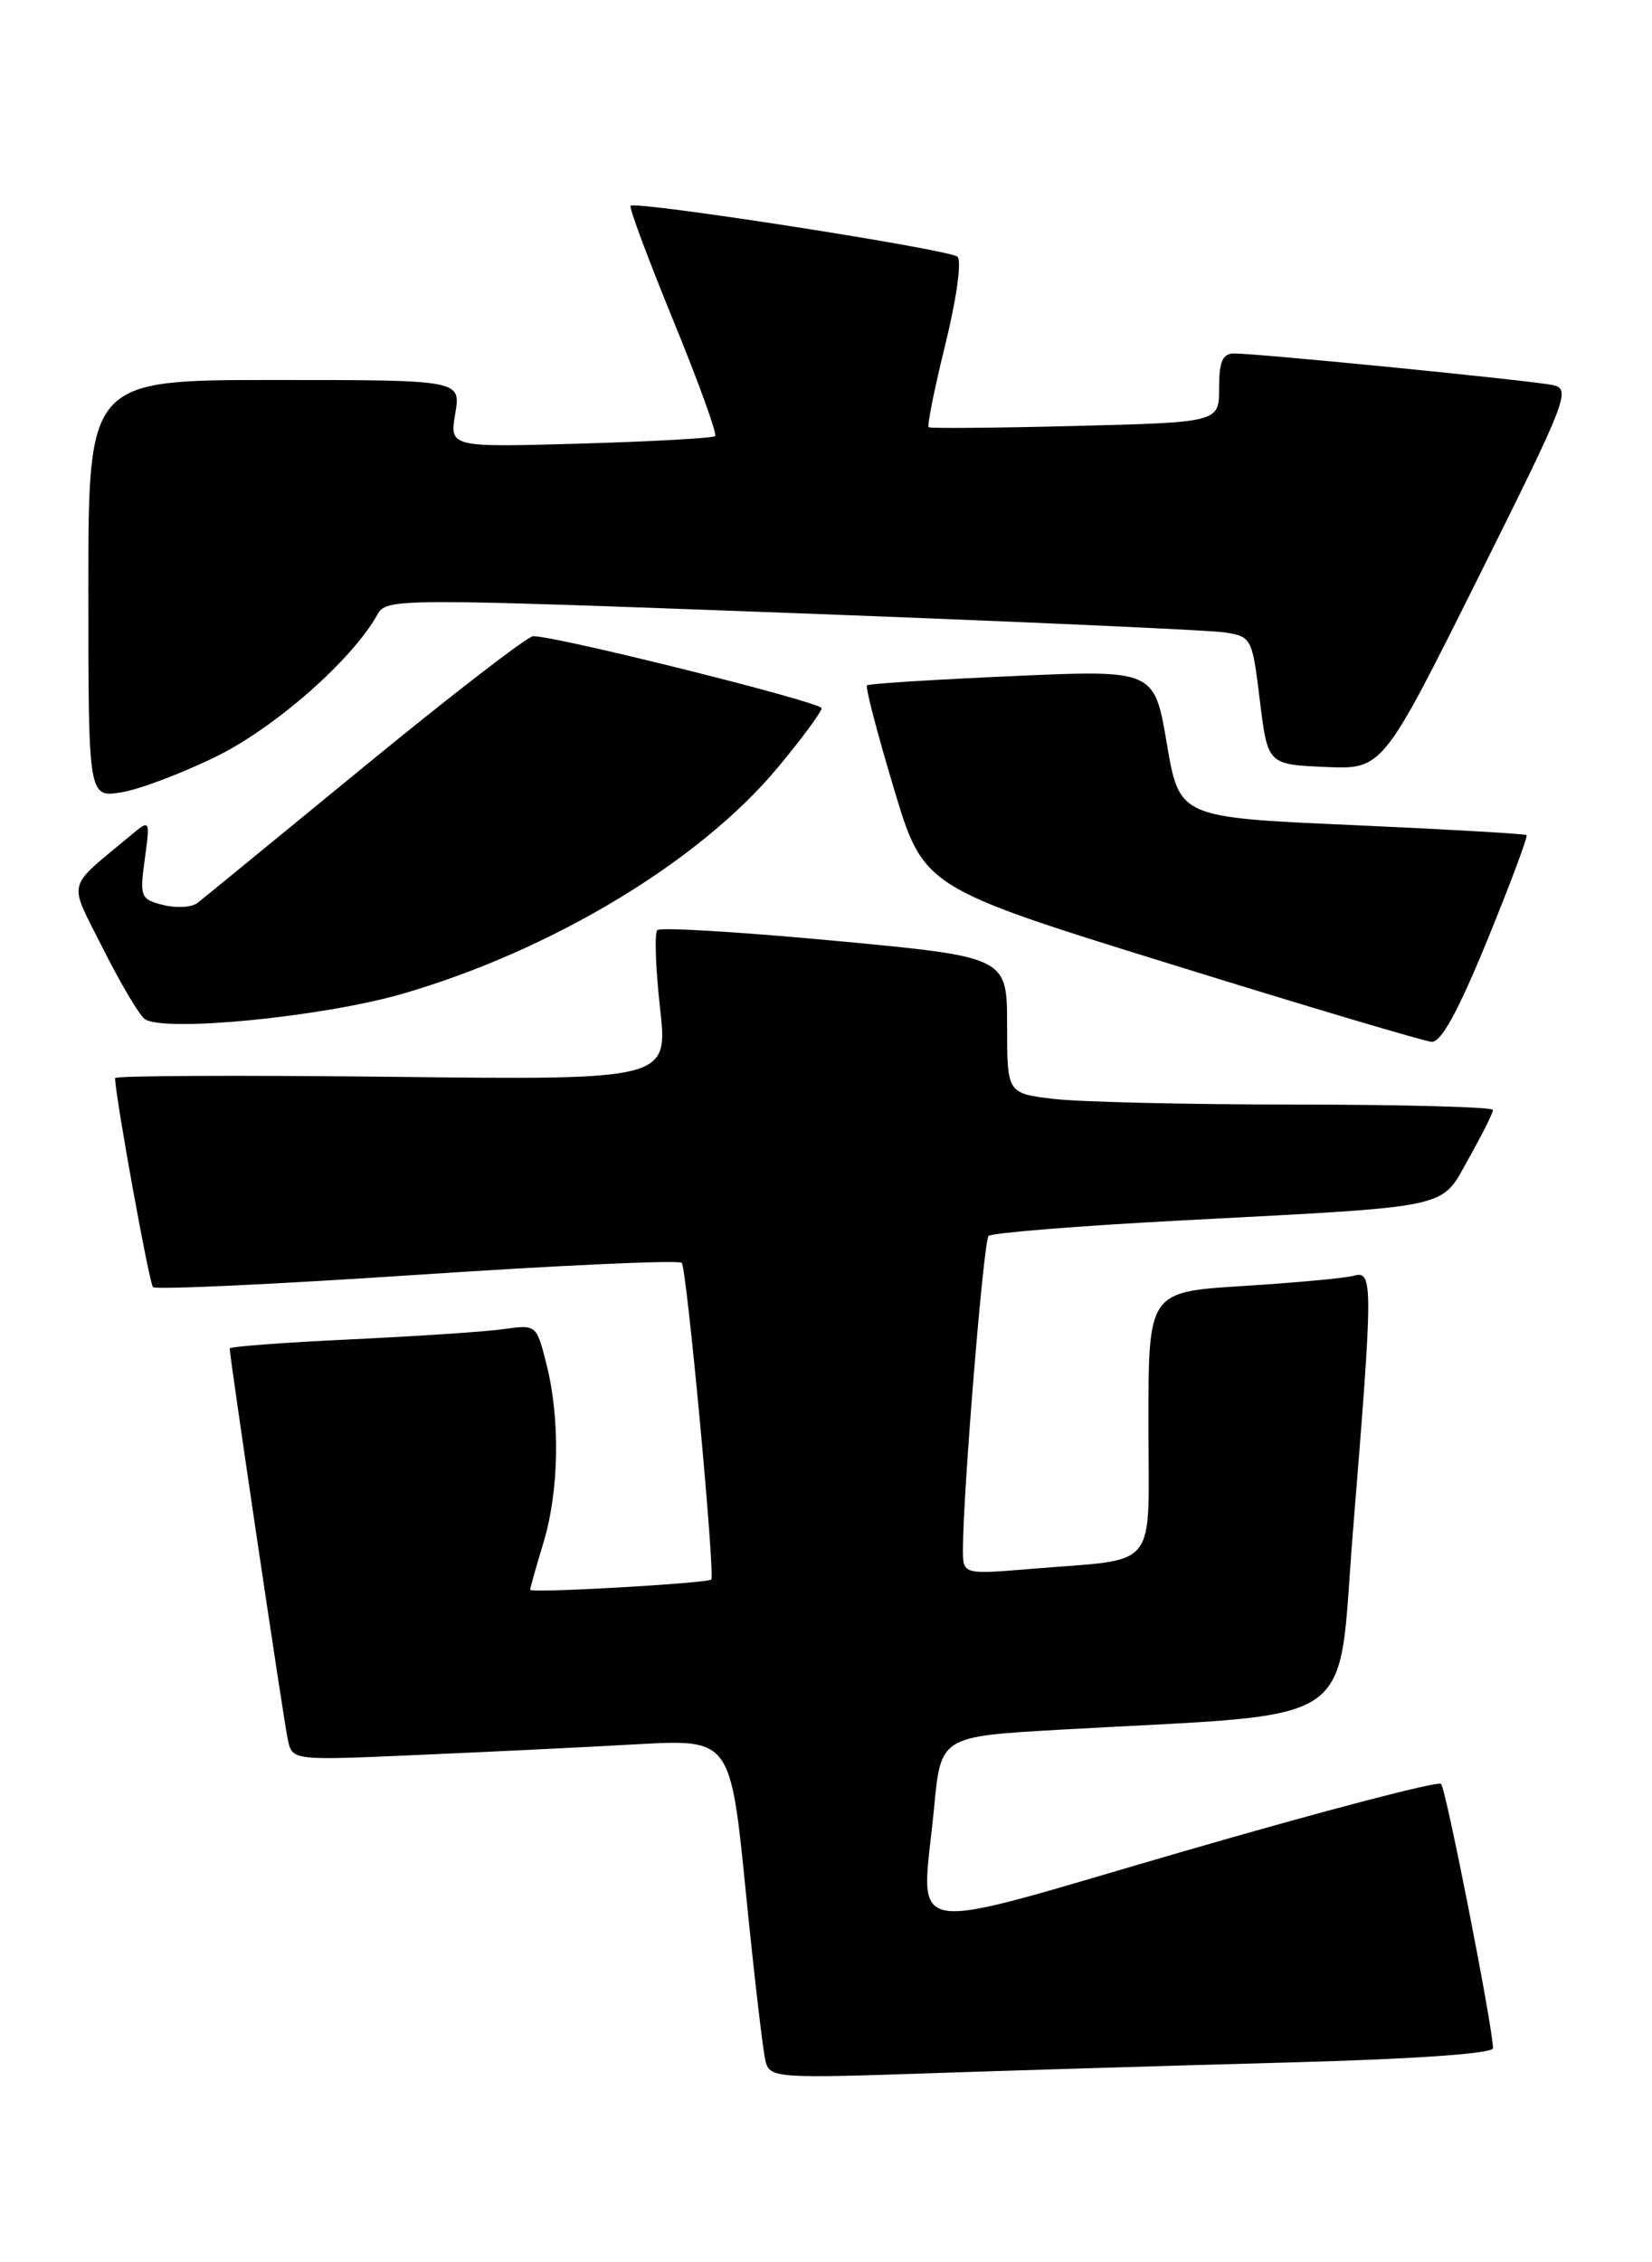 <?xml version="1.0" encoding="UTF-8" standalone="no"?>
<!DOCTYPE svg PUBLIC "-//W3C//DTD SVG 1.1//EN" "http://www.w3.org/Graphics/SVG/1.1/DTD/svg11.dtd" >
<svg xmlns="http://www.w3.org/2000/svg" xmlns:xlink="http://www.w3.org/1999/xlink" version="1.1" viewBox="0 0 187 256">
 <g >
 <path fill="currentColor"
d=" M 145.75 233.39 C 160.12 233.01 169.00 232.38 169.00 231.77 C 169.00 229.47 163.69 202.45 163.12 201.86 C 162.78 201.51 149.68 204.94 134.00 209.49 C 101.27 218.99 104.31 219.53 105.74 204.50 C 106.50 196.50 106.50 196.50 120.00 195.73 C 154.67 193.76 151.29 196.08 153.17 173.00 C 155.43 145.20 155.44 143.74 153.25 144.36 C 152.29 144.63 146.66 145.15 140.75 145.52 C 130.00 146.19 130.00 146.19 130.00 161.02 C 130.00 178.04 131.39 176.31 116.75 177.53 C 109.00 178.17 109.00 178.17 109.00 175.34 C 109.00 169.06 111.33 140.46 111.90 139.86 C 112.23 139.51 122.17 138.71 134.00 138.09 C 164.88 136.46 163.01 136.86 166.26 131.08 C 167.77 128.40 169.00 125.93 169.00 125.60 C 169.00 125.27 158.99 125.00 146.75 124.99 C 134.51 124.99 122.14 124.70 119.25 124.35 C 114.00 123.72 114.00 123.72 114.00 116.01 C 114.00 108.29 114.00 108.29 94.52 106.46 C 83.80 105.46 74.76 104.91 74.41 105.25 C 74.07 105.59 74.21 109.55 74.71 114.04 C 75.63 122.21 75.63 122.21 44.31 121.85 C 27.09 121.66 13.01 121.72 13.02 122.00 C 13.14 124.56 16.89 145.22 17.32 145.65 C 17.63 145.96 31.07 145.33 47.19 144.26 C 63.31 143.18 76.80 142.57 77.17 142.90 C 77.72 143.40 80.96 178.03 80.51 178.73 C 80.25 179.16 60.00 180.31 60.01 179.90 C 60.02 179.68 60.69 177.29 61.51 174.59 C 63.29 168.74 63.43 160.59 61.86 154.38 C 60.74 149.92 60.69 149.88 57.11 150.39 C 55.13 150.68 47.31 151.20 39.75 151.56 C 32.19 151.91 26.00 152.38 26.00 152.59 C 26.00 153.56 32.12 194.78 32.58 196.86 C 33.09 199.22 33.09 199.22 47.30 198.59 C 55.11 198.25 66.27 197.71 72.10 197.38 C 82.69 196.80 82.69 196.80 84.43 214.15 C 85.38 223.69 86.39 232.34 86.68 233.36 C 87.18 235.12 88.22 235.19 104.85 234.62 C 114.56 234.29 132.96 233.74 145.75 233.39 Z  M 168.36 106.38 C 170.97 100.00 172.97 94.65 172.80 94.50 C 172.64 94.35 163.72 93.84 153.00 93.36 C 133.50 92.50 133.50 92.50 132.08 84.14 C 130.66 75.79 130.66 75.79 114.58 76.51 C 105.74 76.90 98.34 77.37 98.14 77.55 C 97.94 77.74 99.30 82.96 101.16 89.15 C 104.53 100.42 104.53 100.42 132.52 109.10 C 147.91 113.88 161.20 117.83 162.05 117.89 C 163.13 117.97 165.06 114.44 168.36 106.38 Z  M 45.58 112.45 C 62.47 107.55 79.20 97.47 88.01 86.89 C 90.76 83.59 93.00 80.56 93.00 80.14 C 93.00 79.46 63.05 71.98 60.35 71.99 C 59.72 72.00 51.17 78.59 41.35 86.64 C 31.53 94.69 22.98 101.69 22.35 102.18 C 21.71 102.68 19.97 102.78 18.48 102.41 C 15.90 101.76 15.80 101.50 16.39 97.21 C 17.00 92.69 17.00 92.69 14.75 94.57 C 7.38 100.73 7.69 99.43 11.68 107.38 C 13.65 111.29 15.76 114.87 16.38 115.31 C 18.49 116.84 36.52 115.08 45.58 112.45 Z  M 24.57 85.56 C 31.22 82.27 39.87 74.65 42.70 69.58 C 43.75 67.69 44.51 67.69 89.64 69.37 C 114.86 70.32 136.90 71.30 138.61 71.56 C 141.67 72.03 141.75 72.18 142.61 79.27 C 143.50 86.50 143.50 86.50 150.00 86.79 C 156.50 87.07 156.50 87.07 167.24 65.55 C 177.45 45.08 177.87 44.01 175.74 43.57 C 173.26 43.05 142.46 40.00 139.73 40.00 C 138.39 40.00 138.00 40.87 138.00 43.90 C 138.00 47.79 138.00 47.79 121.75 48.20 C 112.81 48.43 105.33 48.49 105.13 48.35 C 104.92 48.21 105.77 43.99 107.01 38.97 C 108.28 33.80 108.88 29.51 108.38 29.05 C 107.47 28.22 71.97 22.70 71.38 23.29 C 71.19 23.48 73.37 29.32 76.22 36.28 C 79.07 43.24 81.20 49.12 80.95 49.35 C 80.70 49.58 73.84 49.96 65.69 50.20 C 50.89 50.62 50.89 50.62 51.53 46.81 C 52.18 43.00 52.18 43.00 31.09 43.00 C 10.00 43.00 10.00 43.00 10.00 66.63 C 10.00 90.26 10.00 90.26 13.75 89.66 C 15.81 89.32 20.68 87.48 24.57 85.56 Z "/>
</g>
</svg>